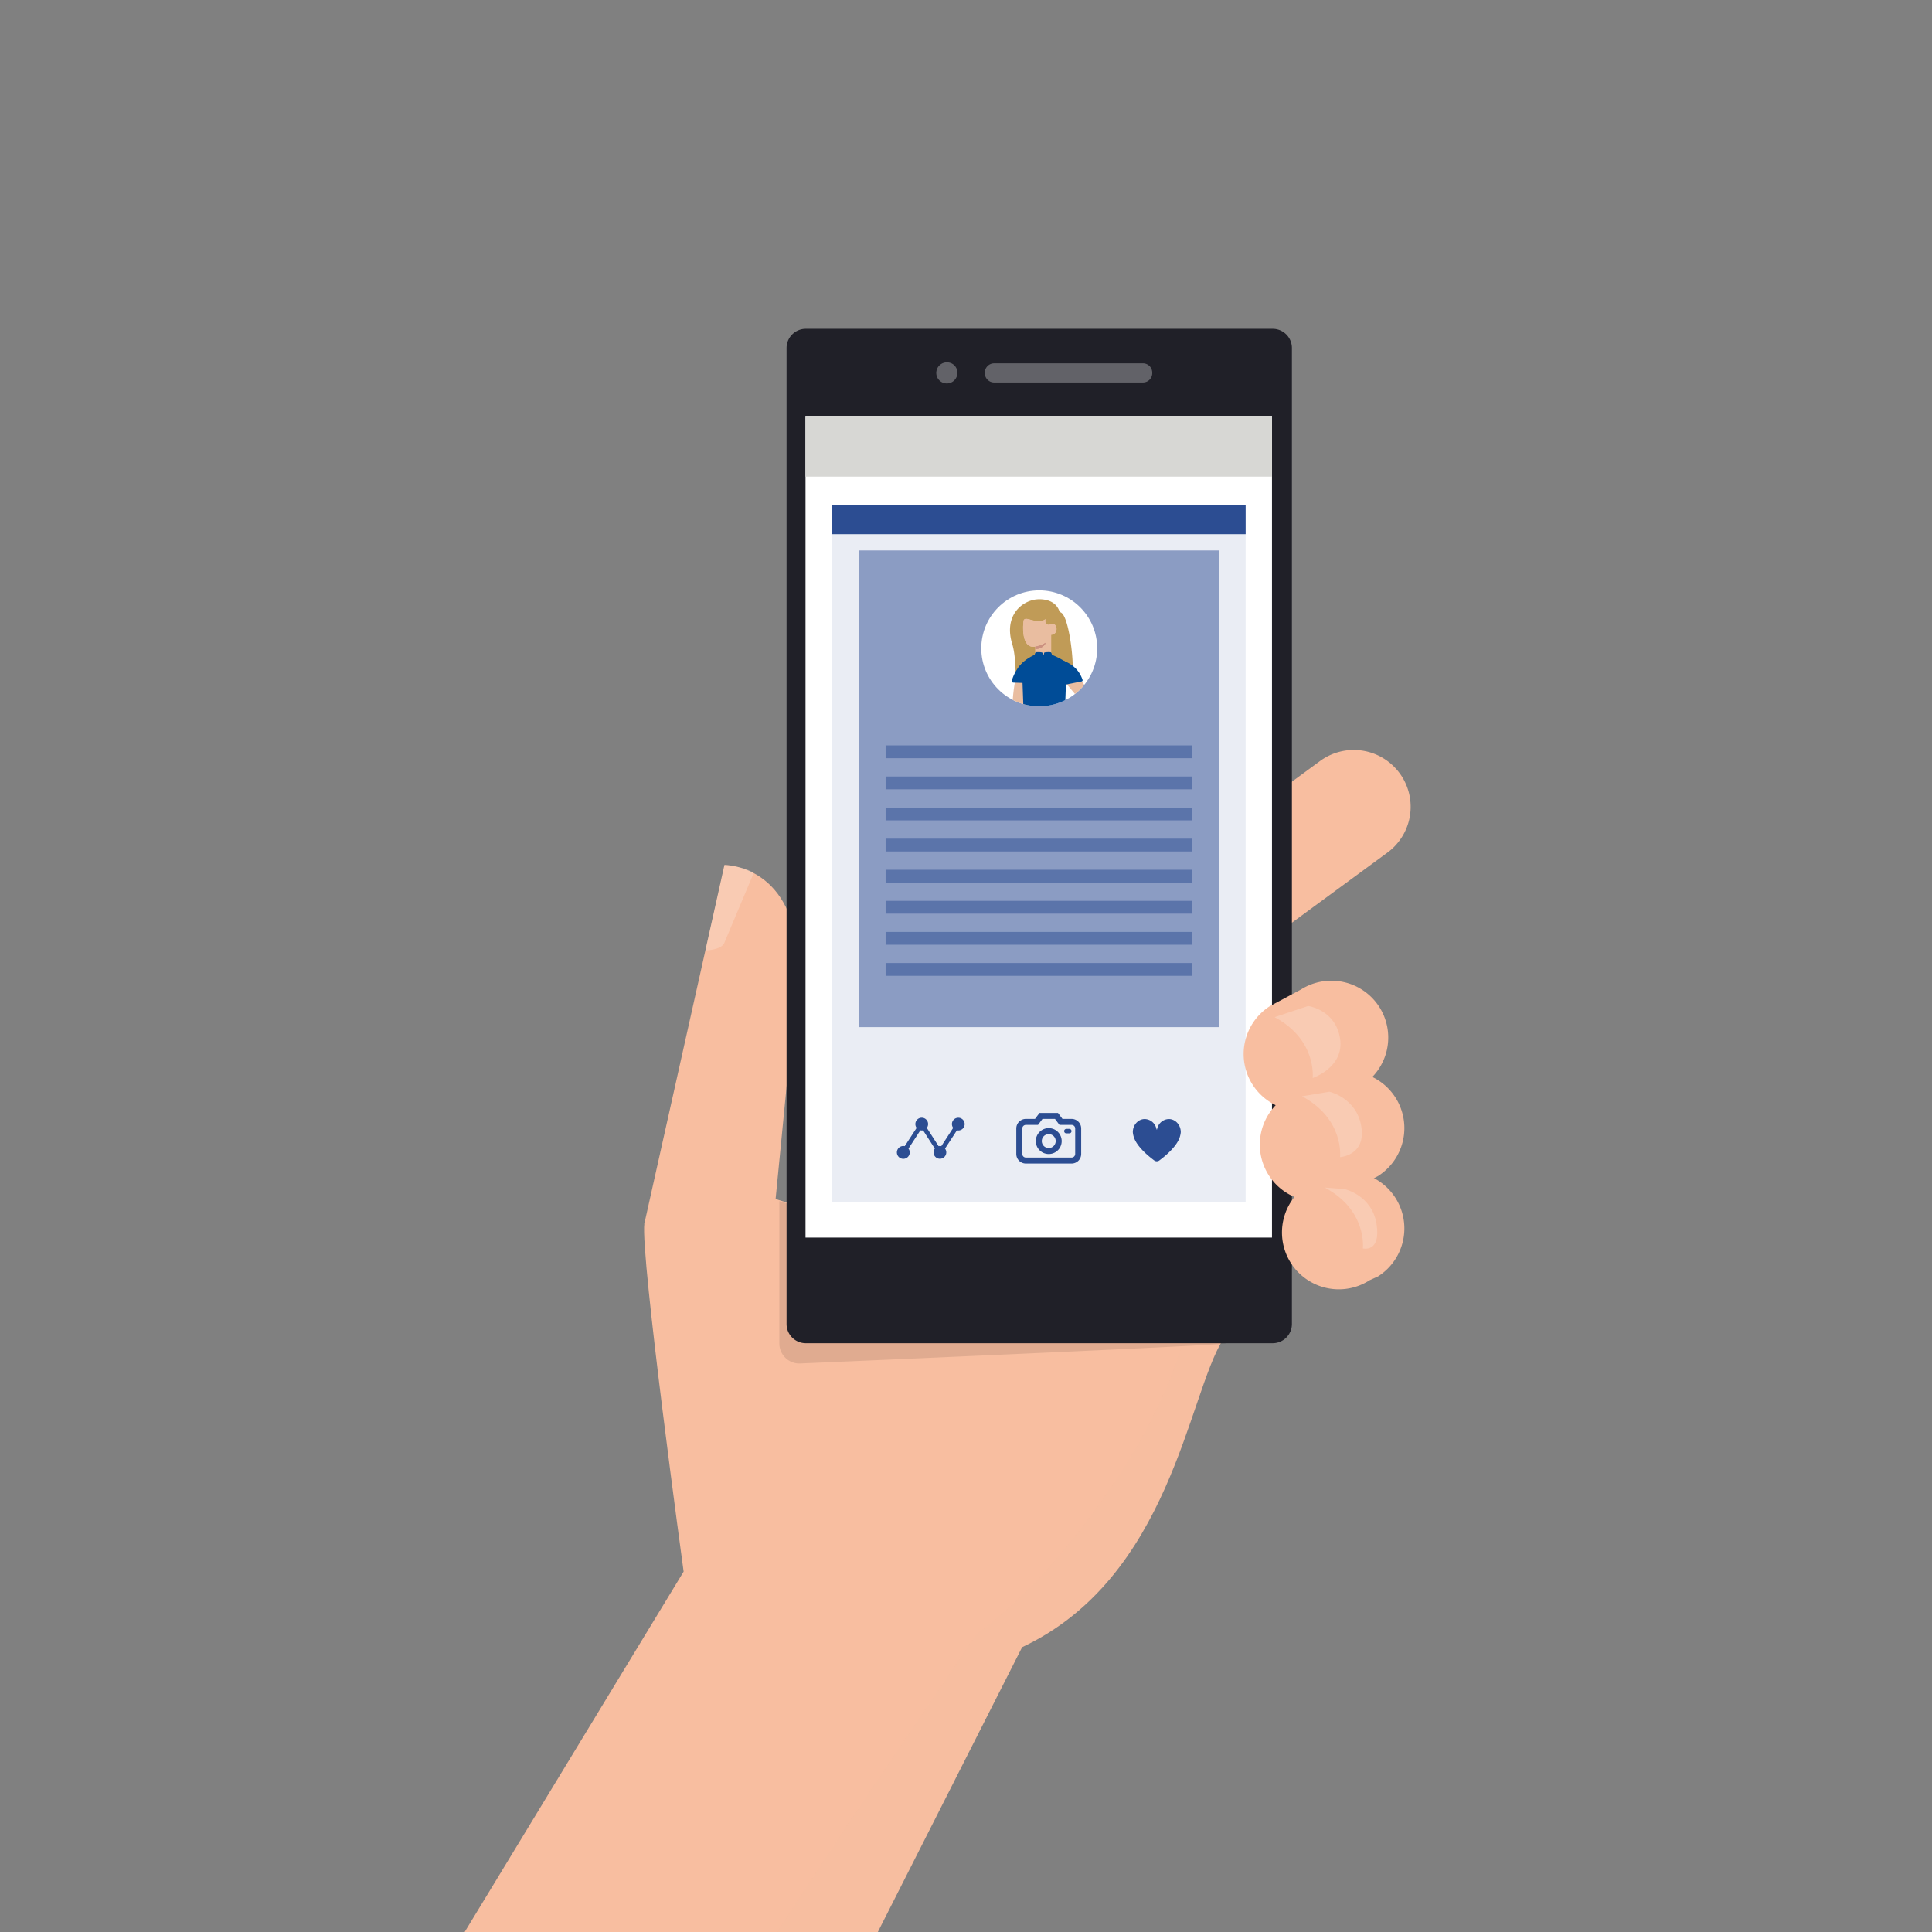 <svg xmlns="http://www.w3.org/2000/svg" xmlns:xlink="http://www.w3.org/1999/xlink" viewBox="0 0 1000 1000"><rect x="0" y="0" width="1000" height="1000" fill="#808080" stroke="none"/><defs><clipPath id="a"><circle cx="537.907" cy="335.575" r="30" style="fill:#fff"/></clipPath><clipPath id="b"><path d="M544.055,338.754v-10.214c4.259-.064,3.429-7.445-.851-5.192-.766.34-2.724-.596-2.043-2.894-4.596,3.405-11.001-2.571-11.406,1.107-.796,7.237.744,13.185,4.827,13.185a6.7,6.7,0,0,0,1.301-.077v4.086a7.753,7.753,0,0,0,3.999,1.192A8.684,8.684,0,0,0,544.055,338.754Z" style="fill:#e9bda0;clip-rule:evenodd"/></clipPath><clipPath id="c"><path d="M535.888,334.68v1.286a6.226,6.226,0,0,0,5.627-3.456A14.529,14.529,0,0,1,535.888,334.68Z" style="fill:#cb9180;clip-rule:evenodd"/></clipPath></defs><g style="isolation:isolate"><path d="M724.433,400.177a29.474,29.474,0,0,0-41.17-6.276l-74.05,54.367a29.425,29.425,0,1,0,34.886,47.395l74.05-54.368a29.387,29.387,0,0,0,6.285-41.118Z" style="fill:#f8bea0"/><path d="M333.533,633.279c-2.194,16.084,20.311,180.178,20.311,180.178L240.51,1000H454.364l74.684-147.421c76.69-36.043,85.804-130.291,103.921-159.142L390.304,617.098C355.878,625.138,333.533,633.279,333.533,633.279Z" style="fill:#f8bea0"/><path d="M559.211,791.599c-15.073,19.51-33.261,39.206-54.165,54.505-.599.976-1.194,1.954-1.845,2.916C469.159,899.319,435.063,949.205,402.288,1000h52.076l74.684-147.421c76.69-36.043,85.804-130.291,103.921-159.142l-18.839-5.927C604.553,725.66,582.965,760.855,559.211,791.599Z" style="fill:#f8bea0;mix-blend-mode:multiply;opacity:0.04"/><g style="opacity:0.1"><path d="M403.393,621.693v73.701a10.353,10.353,0,0,0,10.353,10.353s219.759-9.367,220.849-10.399a447.471,447.471,0,0,1-57.093-34.423C519.006,649.691,460.25,639.627,403.393,621.693Z"/></g><path d="M374.984,447.696l-41.456,185.634c-.909,3.574,67.091-4.189,67.091-4.189L413.165,500.632C412.622,447.429,374.984,447.696,374.984,447.696Z" style="fill:#f8bea0"/><path d="M365.097,491.971c8.925-.525,9.759-3.819,9.759-3.819L390.081,451.926c-3.15-3.15-15.097-4.231-15.097-4.231Z" style="fill:#fff;opacity:0.2"/><path d="M521.075,185.813h77.375a4.825,4.825,0,0,1,4.825,4.825v.31a4.825,4.825,0,0,1-4.825,4.825H521.074a4.825,4.825,0,0,1-4.825-4.825v-.31A4.825,4.825,0,0,1,521.075,185.813Z" style="fill:#fff;opacity:0.3"/><path d="M496.83,185.325a5.48,5.48,0,1,0,5.133,5.469A5.309,5.309,0,0,0,496.83,185.325Z" style="fill:#fff;opacity:0.3"/><path d="M417.065,170.195h241.686a9.941,9.941,0,0,1,9.941,9.941V685.305a9.942,9.942,0,0,1-9.942,9.942H417.065a9.942,9.942,0,0,1-9.942-9.942V180.136A9.942,9.942,0,0,1,417.065,170.195Z" style="fill:#202028"/><rect x="416.934" y="215.262" width="241.444" height="425.311" style="fill:#fff"/><rect x="416.934" y="215.261" width="241.444" height="31.449" style="fill:#d7d7d4"/><path d="M514.558,188.053h77.035a4.804,4.804,0,0,1,4.804,4.804v.309a4.804,4.804,0,0,1-4.804,4.804H514.558a4.804,4.804,0,0,1-4.804-4.804v-.309A4.804,4.804,0,0,1,514.558,188.053Z" style="fill:#fff;opacity:0.3"/><path d="M490.42,187.567a5.456,5.456,0,1,0,5.111,5.445A5.286,5.286,0,0,0,490.42,187.567Z" style="fill:#fff;opacity:0.3"/><rect x="430.709" y="261.337" width="214.031" height="361.037" style="fill:#2c4d92;opacity:0.1"/><rect x="430.709" y="261.337" width="214.031" height="15.148" style="fill:#2c4d92"/><rect x="444.641" y="284.912" width="186.167" height="246.726" style="fill:#2c4d92;opacity:0.5"/><rect x="458.396" y="385.819" width="158.656" height="6.626" style="fill:#2c4d92;opacity:0.5"/><rect x="458.396" y="401.91" width="158.656" height="6.626" style="fill:#2c4d92;opacity:0.5"/><rect x="458.396" y="418" width="158.656" height="6.626" style="fill:#2c4d92;opacity:0.5"/><rect x="458.396" y="434.091" width="158.656" height="6.626" style="fill:#2c4d92;opacity:0.5"/><rect x="458.396" y="450.181" width="158.656" height="6.626" style="fill:#2c4d92;opacity:0.5"/><rect x="458.396" y="466.272" width="158.656" height="6.626" style="fill:#2c4d92;opacity:0.5"/><rect x="458.396" y="482.362" width="158.656" height="6.626" style="fill:#2c4d92;opacity:0.5"/><rect x="458.396" y="498.453" width="158.656" height="6.626" style="fill:#2c4d92;opacity:0.5"/><path d="M496.011,578.54a3.283,3.283,0,0,0-2.647,5.243l-6.153,9.46a3.162,3.162,0,0,0-1.407-.005l-6.078-9.443a3.295,3.295,0,1,0-5.283-.012l-6.153,9.46A3.324,3.324,0,1,0,470.226,594.51l6.153-9.46a3.168,3.168,0,0,0,1.407.005l6.078,9.443a3.295,3.295,0,1,0,5.283.012l6.153-9.46a3.294,3.294,0,1,0,.711-6.51Z" style="fill:#2c4d92"/><path d="M554.661,579.149h-4.727l-2.325-3.101H538.046l-2.329,3.101H530.989a4.965,4.965,0,0,0-4.959,4.96v13.177a4.965,4.965,0,0,0,4.959,4.959h23.672a4.965,4.965,0,0,0,4.959-4.959V584.109A4.965,4.965,0,0,0,554.661,579.149Zm1.858,18.136a1.86,1.86,0,0,1-1.858,1.858H530.989a1.86,1.86,0,0,1-1.858-1.858V584.109a1.861,1.861,0,0,1,1.858-1.859h6.276l2.329-3.101h6.465l2.325,3.101h6.277a1.861,1.861,0,0,1,1.858,1.859Z" style="fill:#2c4d92"/><path d="M542.826,583.914a6.702,6.702,0,1,0,6.702,6.702A6.71,6.71,0,0,0,542.826,583.914Zm0,10.304a3.602,3.602,0,1,1,3.602-3.602A3.605,3.605,0,0,1,542.826,594.218Z" style="fill:#2c4d92"/><path d="M553.419,584.302h-1.421a1.163,1.163,0,1,0,0,2.325h1.421a1.163,1.163,0,1,0,0-2.325Z" style="fill:#2c4d92"/><path d="M604.959,579.214a6.359,6.359,0,0,0-6.054,5.291.153.153,0,0,1-.302,0,6.359,6.359,0,0,0-6.054-5.291c-3.427,0-6.206,3.038-6.206,6.785a11.755,11.755,0,0,0,.992,3.777c2.131,4.636,7.608,9.032,10.122,10.88a2.188,2.188,0,0,0,2.594,0c2.514-1.848,7.99-6.243,10.122-10.88a11.747,11.747,0,0,0,.992-3.777C611.165,582.252,608.386,579.214,604.959,579.214Z" style="fill:#2c4d92"/><path d="M713.963,521.247a29.471,29.471,0,0,0-40.651-9.044l-15.98,8.548a29.422,29.422,0,1,0,31.594,49.644l15.98-8.548a29.389,29.389,0,0,0,9.056-40.599Z" style="fill:#f8bea0"/><path d="M681.682,559.074l-15.98,8.548a29.422,29.422,0,1,0,31.595,49.644l15.98-8.548A29.422,29.422,0,1,0,681.682,559.074Z" style="fill:#f8bea0"/><path d="M681.682,611.021l-4.347,1.977a29.423,29.423,0,1,0,31.594,49.644l4.347-1.977A29.422,29.422,0,1,0,681.682,611.021Z" style="fill:#f8bea0"/><path d="M695.972,615.471l-10.238-.788c22.051,11.813,19.688,31.501,19.688,31.501s9.45,2.362,7.088-12.601C710.147,618.621,695.972,615.471,695.972,615.471Z" style="fill:#fff;opacity:0.2"/><path d="M688.096,565.069l-14.176,2.363c22.051,11.813,19.688,31.502,19.688,31.502s13.388-.788,11.025-15.751C702.272,568.219,688.096,565.069,688.096,565.069Z" style="fill:#fff;opacity:0.2"/><path d="M677.071,520.704l-17.326,5.775c22.051,11.813,19.689,31.502,19.689,31.502s16.538-5.513,14.175-20.476C691.246,522.542,677.071,520.704,677.071,520.704Z" style="fill:#fff;opacity:0.2"/><circle cx="537.907" cy="335.575" r="30" style="fill:#fff"/><g style="clip-path:url(#a)"><g style="isolation:isolate"><path d="M526.257,351.98l27.317-1.282a1.736,1.736,0,0,0,1.496-1.484c.958-6.661-1.783-30.151-5.948-32.184a1.79,1.79,0,0,1-.889-.968c-2.614-6.747-11.016-6.135-13.451-5.538-8.182,2.006-14.745,10.128-10.876,22.723C526.257,340.897,525.276,352.101,526.257,351.98Z" style="fill:#c09b57"/></g><path d="M524.16,387.287s-4.932-.116-4.938,4.231a10.293,10.293,0,0,0,3.172,7.148Z" style="fill:#e9bda0"/><path d="M528.902,343.628s-3.503,2.413-4.737,18.802c-1.234,16.39-3.977,29.859-3.739,29.909.238.05,7.92.883,7.92.883l3.755-25.75Z" style="fill:#e9bda0"/><path d="M534.012,340.104s-7.211,2.153-10.294,12.133a.825.825,0,0,0,.752,1.077l5.312.182Z" style="fill:#004c97"/><path d="M514.793,442.63l-2.697,11.031-3.899,7.701s4.375.953,6.276-2.661c1.902-3.614,1.427-5.325,1.427-5.325l4.122-10.746Z" style="fill:#e9bda0"/><path d="M508.643,460.481s-3.35,1.82-3.829,3.879h8.235l1.628-3.208,1.101,3.208h1.114s1.044-8.323-.992-10.984Z" style="fill:#00b2a9"/><path d="M545.972,442.63l-1.404,11.031,3.846,7.701s-4.315.953-6.191-2.661c-1.876-3.614-1.407-5.325-1.407-5.325l-.002-10.746Z" style="fill:#e9bda0"/><path d="M547.968,460.481s3.35,1.82,3.829,3.879h-8.235l-1.628-3.208-1.101,3.208h-1.114s-1.044-8.323.992-10.984Z" style="fill:#00b2a9"/><path d="M551.195,368.318s5.905,5.093,5.534,18.969c-.371,13.876-8.895,57.526-8.895,57.526h-9.285l.405-56.25-17.248,56.25h-9.608l9.423-48.704s4.199-23.232,8.261-27.791Z" style="fill:#202028"/><polygon points="538.645 438.939 548.846 438.927 548.846 438.678 538.645 438.691 538.645 438.939"/><rect x="518.264" y="433.887" width="0.249" height="9.955" transform="translate(72.812 951.494) rotate(-89.254)"/><path d="M545.106,438.901c3.669-17.525,7.751-41.775,6.363-57.782-.834-9.616-3.229-11.673-3.33-11.756l-.158.193c.024.02,2.436,2.122,3.25,11.689.75,8.821.254,25.976-6.368,57.605Z"/><rect x="538.831" y="368.425" width="0.249" height="20.137"/><path d="M539.001,383.995l.028-.249a3.565,3.565,0,0,1-3.583-3.555V368.425h-.249v11.767A3.808,3.808,0,0,0,539.001,383.995Z"/><g style="isolation:isolate"><path d="M544.055,338.754v-10.214c4.259-.064,3.429-7.445-.851-5.192-.766.34-2.724-.596-2.043-2.894-4.596,3.405-11.001-2.571-11.406,1.107-.796,7.237.744,13.185,4.827,13.185a6.7,6.7,0,0,0,1.301-.077v4.086a7.753,7.753,0,0,0,3.999,1.192A8.684,8.684,0,0,0,544.055,338.754Z" style="fill:#e9bda0;fill-rule:evenodd"/><g style="clip-path:url(#b)"><rect x="529.415" y="320.198" width="17.534" height="19.747" style="fill:#e9bda0"/></g></g><g style="isolation:isolate"><path d="M535.888,334.68v1.286a6.226,6.226,0,0,0,5.627-3.456A14.529,14.529,0,0,1,535.888,334.68Z" style="fill:#cb9180;fill-rule:evenodd"/><g style="clip-path:url(#c)"><rect x="535.888" y="332.8" width="5.038" height="3.167" style="fill:#cb9180"/></g></g><path d="M526.665,346.056a21.627,21.627,0,0,1,8.895-7.135q.189-1.228.693-1.327c.504-.099,3.337-.117,3.34.352.001.086.084,1.009.409,1.009s.423-.923.423-1.009c.003-.469,2.852-.456,3.34-.352q.488.105.695,1.326c4.966,1.989,9.329,4.983,9.851,5.831.129.21-.843.428-2.482.635.069.123.148.239.21.366l-.844,22.566H529.783l-.78-21.883C527.448,346.381,526.539,346.26,526.665,346.056Z" style="fill:#004c97;fill-rule:evenodd"/><path d="M555.993,346.229c.899,1.457,1.818,2.898,2.727,4.348l2.76,4.323c.917,1.444,1.852,2.874,2.777,4.311l2.797,4.296.209.321a2.514,2.514,0,0,1-.735,3.478,2.593,2.593,0,0,1-.231.134l-3.023,1.538c-1.004.519-2.012,1.031-3.01,1.558l-3,1.575c-.993.537-1.992,1.062-2.979,1.609a1.713,1.713,0,0,1-1.809-2.904c.926-.644,1.838-1.31,2.758-1.964l2.736-1.998c.914-.663,1.818-1.342,2.726-2.014l2.714-2.035-.757,3.933-3.262-3.955c-1.095-1.313-2.179-2.633-3.282-3.94l-3.299-3.928c-1.111-1.301-2.212-2.61-3.333-3.903a4.055,4.055,0,1,1,6.129-5.311A4.385,4.385,0,0,1,555.993,346.229Z" style="fill:#e9bda0"/><path d="M545.415,372.395c.139,1.935,3.413,2.98,5.348,2.841,1.935-.139,4.028-.623,3.889-2.558-.139-1.935-2.752-3.829-4.777-3.954C547.405,368.57,545.276,370.46,545.415,372.395Z" style="fill:#e9bda0"/><path d="M542.38,340.54s14.056-.429,17.956,11.364a.612.612,0,0,1-.465.784l-9.409,1.863Z" style="fill:#004c97"/></g></g></svg>